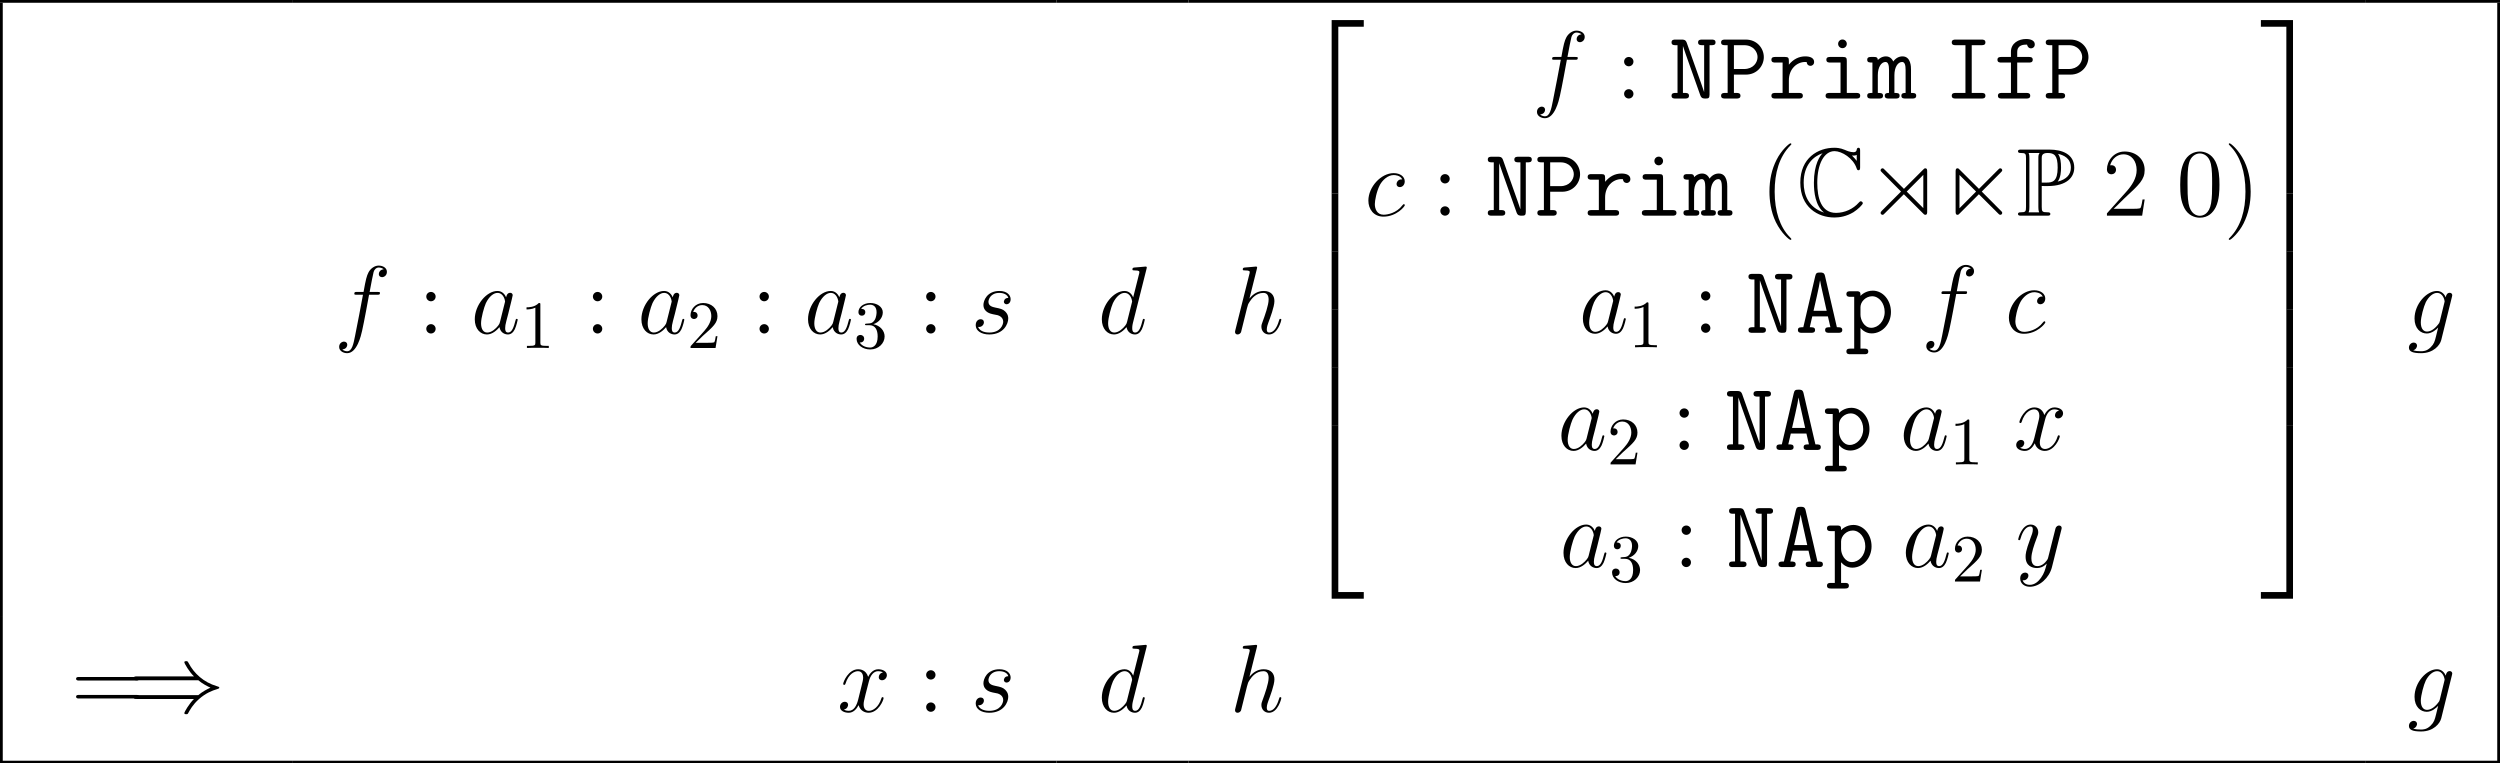 <?xml version='1.0' encoding='UTF-8'?>
<!-- This file was generated by dvisvgm 3.0.4 -->
<svg version='1.1' xmlns='http://www.w3.org/2000/svg' xmlns:xlink='http://www.w3.org/1999/xlink' width='361.458pt' height='110.386pt' viewBox='13.543 -110.386 361.458 110.386'>
<defs>
<path id='g3-41' d='M10.126-4.561C10.712-4.059 11.423-3.696 11.883-3.487C11.381-3.264 10.698-2.901 10.126-2.413H1.269C1.032-2.413 .767-2.413 .767-2.134S1.018-1.855 1.255-1.855H9.498C8.829-1.213 8.104 .014 8.104 .195C8.104 .349 8.285 .349 8.369 .349C8.48 .349 8.578 .349 8.634 .237C8.927-.293 9.317-1.032 10.224-1.841C11.186-2.692 12.121-3.068 12.846-3.278C13.083-3.361 13.097-3.375 13.125-3.403C13.153-3.417 13.153-3.459 13.153-3.487S13.153-3.543 13.139-3.571L13.097-3.599C13.069-3.612 13.055-3.626 12.79-3.71C10.907-4.268 9.512-5.537 8.731-7.03C8.578-7.309 8.564-7.323 8.369-7.323C8.285-7.323 8.104-7.323 8.104-7.169C8.104-6.988 8.815-5.774 9.498-5.119H1.255C1.018-5.119 .767-5.119 .767-4.84S1.032-4.561 1.269-4.561H10.126Z'/>
<path id='g1-67' d='M9.164-9.359C9.164-9.596 9.164-9.819 8.927-9.819C8.913-9.819 8.703-9.819 8.675-9.568C8.634-9.178 8.313-9.178 8.215-9.178C7.727-9.178 7.239-9.387 6.96-9.512C6.249-9.819 5.649-9.819 5.426-9.819C3.096-9.819 .516-8.355 .516-4.784C.516-1.227 3.041 .265 5.454 .265C6.193 .265 7.183 .112 8.201-.502C8.843-.907 9.554-1.604 9.554-1.799S9.345-2.078 9.261-2.078C9.164-2.078 9.108-2.036 8.968-1.883C8.159-.962 6.918-.404 5.677-.404C3.515-.404 2.971-2.594 2.971-4.756C2.971-7.504 3.975-9.331 5.467-9.331C6.514-9.331 8.187-8.313 8.662-6.834C8.703-6.709 8.745-6.569 8.927-6.569C9.164-6.569 9.164-6.793 9.164-7.03V-9.359ZM8.675-7.922C8.508-8.159 8.327-8.341 7.978-8.703C8.048-8.689 8.159-8.689 8.229-8.689C8.383-8.689 8.564-8.717 8.675-8.787V-7.922ZM3.724-9.01C3.403-8.689 2.483-7.49 2.483-4.756C2.483-3.375 2.692-1.451 3.947-.446C1.66-1.186 1.004-3.068 1.004-4.77C1.004-7.336 2.413-8.578 3.724-9.024V-9.01Z'/>
<path id='g1-80' d='M3.654-4.296C3.71-4.296 4.003-4.296 4.031-4.282H4.505C7.336-4.282 8.355-5.607 8.355-6.932C8.355-8.913 6.569-9.554 4.77-9.554H.697C.446-9.554 .223-9.554 .223-9.303C.223-9.066 .488-9.066 .6-9.066C1.325-9.066 1.381-8.954 1.381-8.271V-1.283C1.381-.6 1.325-.488 .614-.488C.474-.488 .223-.488 .223-.251C.223 0 .446 0 .697 0H4.435C4.686 0 4.896 0 4.896-.251C4.896-.488 4.659-.488 4.505-.488C3.71-.488 3.654-.6 3.654-1.283V-4.296ZM5.956-4.924C6.402-5.509 6.444-6.388 6.444-6.946C6.444-7.685 6.374-8.424 6.011-8.94C6.779-8.759 7.867-8.341 7.867-6.932C7.867-5.956 7.239-5.244 5.956-4.924ZM3.654-8.313C3.654-8.592 3.654-9.066 4.491-9.066C5.495-9.066 5.956-8.689 5.956-6.946C5.956-4.951 5.216-4.784 4.352-4.784H3.654V-8.313ZM1.757-.488C1.869-.739 1.869-1.074 1.869-1.255V-8.299C1.869-8.48 1.869-8.815 1.757-9.066H3.347C3.166-8.843 3.166-8.564 3.166-8.355V-1.255C3.166-1.116 3.166-.739 3.278-.488H1.757Z'/>
<path id='g1-110' d='M8.592-6.263C8.759-6.43 8.787-6.458 8.787-6.569C8.787-6.723 8.662-6.848 8.508-6.848C8.397-6.848 8.341-6.793 8.201-6.653L5.426-3.877L2.636-6.653C2.469-6.82 2.441-6.848 2.329-6.848C2.05-6.848 2.05-6.583 2.05-6.346V-.628C2.05-.391 2.05-.126 2.329-.126C2.441-.126 2.469-.153 2.636-.321L5.412-3.096C6.095-2.427 8.132-.377 8.313-.209C8.327-.181 8.424-.126 8.508-.126C8.675-.126 8.787-.251 8.787-.404C8.787-.432 8.787-.502 8.717-.586C8.634-.683 6.555-2.748 5.83-3.487L8.592-6.263ZM2.608-1.074V-5.886L5.007-3.487L2.608-1.074Z'/>
<path id='g1-111' d='M5.426-3.877L2.636-6.653C2.469-6.82 2.441-6.848 2.329-6.848C2.19-6.848 2.05-6.723 2.05-6.569C2.05-6.458 2.106-6.402 2.246-6.263L5.007-3.487L2.246-.725C2.092-.572 2.05-.488 2.05-.404C2.05-.251 2.19-.126 2.329-.126C2.441-.126 2.469-.153 2.636-.321L5.412-3.096C6.095-2.427 8.132-.377 8.313-.209C8.327-.181 8.424-.126 8.508-.126C8.787-.126 8.787-.377 8.787-.614V-6.36C8.787-6.597 8.787-6.848 8.508-6.848C8.397-6.848 8.341-6.793 8.201-6.653L5.426-3.877ZM5.83-3.487L8.229-5.9V-1.088L5.83-3.487Z'/>
<path id='g0-65' d='M4.296-8.215C4.184-8.717 3.905-8.717 3.585-8.717C3.152-8.717 2.985-8.662 2.887-8.215L1.158-.809C.697-.809 .377-.809 .377-.404S.753 0 .948 0H2.287C2.483 0 2.859 0 2.859-.404S2.525-.809 2.092-.809L2.455-2.371H4.714L5.077-.809C4.645-.809 4.31-.809 4.31-.404S4.686 0 4.882 0H6.221C6.416 0 6.793 0 6.793-.404S6.472-.809 6.011-.809L4.296-8.215ZM2.636-3.18C2.734-3.599 3.501-6.89 3.571-7.56H3.585C3.626-7.239 3.822-6.388 3.822-6.374L4.533-3.18H2.636Z'/>
<path id='g0-73' d='M4.045-7.713H5.467C5.663-7.713 6.025-7.713 6.025-8.118S5.663-8.522 5.467-8.522H1.716C1.52-8.522 1.158-8.522 1.158-8.118S1.52-7.713 1.716-7.713H3.138V-.809H1.716C1.52-.809 1.158-.809 1.158-.404S1.52 0 1.716 0H5.467C5.663 0 6.025 0 6.025-.404S5.663-.809 5.467-.809H4.045V-7.713Z'/>
<path id='g0-78' d='M2.608-8.048C2.441-8.522 2.162-8.522 1.869-8.522H.962C.753-8.522 .404-8.522 .404-8.118S.767-7.713 .962-7.713H1.269V-.809H.962C.767-.809 .404-.809 .404-.404S.753 0 .962 0H2.357C2.552 0 2.929 0 2.929-.404S2.552-.809 2.357-.809H2.05V-7.56H2.064C2.106-7.406 2.232-7.044 2.483-6.332L4.561-.474C4.728 0 5.007 0 5.314 0C5.733 0 5.9-.042 5.9-.572V-7.713H6.207C6.402-7.713 6.765-7.713 6.765-8.118S6.416-8.522 6.207-8.522H4.812C4.617-8.522 4.24-8.522 4.24-8.118S4.617-7.713 4.812-7.713H5.119V-.962H5.105C5.063-1.116 4.937-1.478 4.686-2.19L2.608-8.048Z'/>
<path id='g0-80' d='M2.246-3.459H3.975C5.593-3.459 6.569-4.742 6.569-5.984C6.569-7.281 5.565-8.522 3.975-8.522H.962C.767-8.522 .391-8.522 .391-8.118S.767-7.713 .962-7.713H1.339V-.809H.962C.767-.809 .391-.809 .391-.404S.767 0 .962 0H2.622C2.817 0 3.194 0 3.194-.404S2.817-.809 2.622-.809H2.246V-3.459ZM2.246-7.713H3.724C5.063-7.713 5.663-6.737 5.663-5.998C5.663-5.202 5.035-4.268 3.724-4.268H2.246V-7.713Z'/>
<path id='g0-102' d='M3.445-5.202H5.133C5.328-5.202 5.691-5.202 5.691-5.607S5.328-6.011 5.133-6.011H3.445V-6.709C3.445-7.797 4.421-7.797 4.868-7.797C4.868-7.769 4.979-7.253 5.44-7.253C5.663-7.253 5.984-7.42 5.984-7.811C5.984-8.606 4.924-8.606 4.714-8.606C3.654-8.606 2.538-8.006 2.538-6.765V-6.011H1.158C.962-6.011 .586-6.011 .586-5.607S.948-5.202 1.144-5.202H2.538V-.809H1.213C1.018-.809 .656-.809 .656-.404S1.018 0 1.213 0H4.77C4.965 0 5.328 0 5.328-.404S4.965-.809 4.77-.809H3.445V-5.202Z'/>
<path id='g0-105' d='M4.212-7.908C4.212-8.257 3.933-8.536 3.585-8.536S2.957-8.257 2.957-7.908S3.236-7.281 3.585-7.281S4.212-7.56 4.212-7.908ZM1.813-6.011C1.618-6.011 1.255-6.011 1.255-5.607S1.618-5.202 1.813-5.202H3.306V-.809H1.716C1.52-.809 1.144-.809 1.144-.404S1.52 0 1.716 0H5.593C5.788 0 6.151 0 6.151-.404S5.788-.809 5.593-.809H4.212V-5.44C4.212-5.872 4.129-6.011 3.654-6.011H1.813Z'/>
<path id='g0-109' d='M6.318-4.226C6.318-4.533 6.318-6.095 5.091-6.095C4.603-6.095 4.129-5.872 3.752-5.356C3.668-5.565 3.361-6.095 2.692-6.095C2.064-6.095 1.632-5.691 1.52-5.565C1.506-6.011 1.213-6.011 .962-6.011H.544C.349-6.011-.014-6.011-.014-5.607S.307-5.202 .739-5.202V-.809C.293-.809-.014-.809-.014-.404S.349 0 .544 0H1.716C1.911 0 2.273 0 2.273-.404S1.953-.809 1.52-.809V-3.375C1.52-4.547 2.022-5.286 2.636-5.286C3.027-5.286 3.138-4.798 3.138-4.142V-.809C2.901-.809 2.525-.809 2.525-.404S2.901 0 3.096 0H4.115C4.31 0 4.672 0 4.672-.404S4.352-.809 3.919-.809V-3.375C3.919-4.547 4.421-5.286 5.035-5.286C5.426-5.286 5.537-4.798 5.537-4.142V-.809C5.3-.809 4.924-.809 4.924-.404S5.3 0 5.495 0H6.514C6.709 0 7.071 0 7.071-.404S6.751-.809 6.318-.809V-4.226Z'/>
<path id='g0-112' d='M2.817 3.096C3.013 3.096 3.375 3.096 3.375 2.692S3.013 2.287 2.817 2.287H2.246V-.697C2.58-.321 3.096 .084 3.877 .084C5.356 .084 6.653-1.241 6.653-3.013C6.653-4.728 5.481-6.095 4.031-6.095C3.013-6.095 2.371-5.481 2.246-5.342C2.246-5.802 2.246-6.011 1.688-6.011H.767C.572-6.011 .209-6.011 .209-5.607S.572-5.202 .767-5.202H1.339V2.287H.767C.572 2.287 .209 2.287 .209 2.692S.572 3.096 .767 3.096H2.817ZM2.246-3.71C2.246-4.505 3.027-5.286 3.933-5.286C4.937-5.286 5.746-4.268 5.746-3.013C5.746-1.674 4.798-.725 3.808-.725C2.762-.725 2.246-1.911 2.246-2.608V-3.71Z'/>
<path id='g0-114' d='M3.013-2.636C3.013-4.296 4.184-5.286 5.37-5.286C5.44-5.286 5.523-5.286 5.593-5.272C5.635-4.77 6.025-4.728 6.123-4.728C6.444-4.728 6.667-4.965 6.667-5.272C6.667-5.872 6.081-6.095 5.384-6.095C4.449-6.095 3.654-5.677 3.013-4.896V-5.44C3.013-5.872 2.929-6.011 2.455-6.011H1.046C.851-6.011 .488-6.011 .488-5.607S.851-5.202 1.046-5.202H2.106V-.809H1.046C.851-.809 .488-.809 .488-.404S.851 0 1.046 0H4.477C4.672 0 5.035 0 5.035-.404S4.672-.809 4.477-.809H3.013V-2.636Z'/>
<path id='g2-50' d='M4.547 24.548H5.509V.418H9.192V-.544H4.547V24.548Z'/>
<path id='g2-51' d='M3.78 24.548H4.742V-.544H.098V.418H3.78V24.548Z'/>
<path id='g2-52' d='M4.547 24.534H9.192V23.572H5.509V-.558H4.547V24.534Z'/>
<path id='g2-53' d='M3.78 23.572H.098V24.534H4.742V-.558H3.78V23.572Z'/>
<path id='g2-54' d='M4.547 8.383H5.509V-.014H4.547V8.383Z'/>
<path id='g2-55' d='M3.78 8.383H4.742V-.014H3.78V8.383Z'/>
<path id='g5-49' d='M2.87-6.249C2.87-6.483 2.87-6.502 2.646-6.502C2.041-5.878 1.181-5.878 .869-5.878V-5.575C1.064-5.575 1.64-5.575 2.148-5.829V-.771C2.148-.42 2.119-.303 1.24-.303H.928V0C1.269-.029 2.119-.029 2.509-.029S3.749-.029 4.091 0V-.303H3.778C2.9-.303 2.87-.41 2.87-.771V-6.249Z'/>
<path id='g5-50' d='M1.24-.752L2.275-1.757C3.798-3.105 4.384-3.632 4.384-4.608C4.384-5.721 3.505-6.502 2.314-6.502C1.211-6.502 .488-5.604 .488-4.735C.488-4.188 .976-4.188 1.006-4.188C1.172-4.188 1.513-4.306 1.513-4.706C1.513-4.96 1.338-5.214 .996-5.214C.918-5.214 .898-5.214 .869-5.204C1.093-5.838 1.621-6.2 2.187-6.2C3.075-6.2 3.495-5.409 3.495-4.608C3.495-3.827 3.007-3.056 2.47-2.451L.596-.361C.488-.254 .488-.234 .488 0H4.11L4.384-1.699H4.14C4.091-1.406 4.022-.976 3.925-.83C3.857-.752 3.212-.752 2.997-.752H1.24Z'/>
<path id='g5-51' d='M2.831-3.437C3.632-3.7 4.198-4.384 4.198-5.155C4.198-5.956 3.339-6.502 2.402-6.502C1.416-6.502 .674-5.917 .674-5.175C.674-4.852 .888-4.667 1.172-4.667C1.474-4.667 1.67-4.882 1.67-5.165C1.67-5.653 1.211-5.653 1.064-5.653C1.367-6.131 2.011-6.258 2.363-6.258C2.763-6.258 3.3-6.044 3.3-5.165C3.3-5.048 3.28-4.481 3.027-4.052C2.734-3.583 2.402-3.554 2.158-3.544C2.08-3.534 1.845-3.515 1.777-3.515C1.699-3.505 1.63-3.495 1.63-3.398C1.63-3.29 1.699-3.29 1.865-3.29H2.294C3.095-3.29 3.456-2.626 3.456-1.67C3.456-.342 2.783-.059 2.353-.059C1.933-.059 1.201-.225 .859-.801C1.201-.752 1.504-.967 1.504-1.338C1.504-1.689 1.24-1.884 .957-1.884C.722-1.884 .41-1.748 .41-1.318C.41-.43 1.318 .215 2.382 .215C3.573 .215 4.462-.674 4.462-1.67C4.462-2.47 3.847-3.232 2.831-3.437Z'/>
<path id='g6-40' d='M4.533 3.389C4.533 3.347 4.533 3.32 4.296 3.082C2.901 1.674 2.12-.628 2.12-3.473C2.12-6.179 2.776-8.508 4.394-10.154C4.533-10.279 4.533-10.307 4.533-10.349C4.533-10.433 4.463-10.461 4.407-10.461C4.226-10.461 3.082-9.457 2.399-8.09C1.688-6.681 1.367-5.189 1.367-3.473C1.367-2.232 1.562-.572 2.287 .921C3.11 2.594 4.254 3.501 4.407 3.501C4.463 3.501 4.533 3.473 4.533 3.389Z'/>
<path id='g6-41' d='M3.933-3.473C3.933-4.533 3.794-6.263 3.013-7.88C2.19-9.554 1.046-10.461 .893-10.461C.837-10.461 .767-10.433 .767-10.349C.767-10.307 .767-10.279 1.004-10.042C2.399-8.634 3.18-6.332 3.18-3.487C3.18-.781 2.525 1.548 .907 3.194C.767 3.32 .767 3.347 .767 3.389C.767 3.473 .837 3.501 .893 3.501C1.074 3.501 2.218 2.497 2.901 1.13C3.612-.293 3.933-1.799 3.933-3.473Z'/>
<path id='g6-48' d='M6.249-4.463C6.249-5.621 6.179-6.751 5.677-7.811C5.105-8.968 4.101-9.275 3.417-9.275C2.608-9.275 1.618-8.871 1.102-7.713C.711-6.834 .572-5.97 .572-4.463C.572-3.11 .669-2.092 1.172-1.102C1.716-.042 2.678 .293 3.403 .293C4.617 .293 5.314-.432 5.719-1.241C6.221-2.287 6.249-3.654 6.249-4.463ZM3.403 .014C2.957 .014 2.05-.237 1.785-1.757C1.632-2.594 1.632-3.654 1.632-4.631C1.632-5.774 1.632-6.806 1.855-7.629C2.092-8.564 2.803-8.996 3.403-8.996C3.933-8.996 4.742-8.675 5.007-7.476C5.189-6.681 5.189-5.579 5.189-4.631C5.189-3.696 5.189-2.636 5.035-1.785C4.77-.251 3.891 .014 3.403 .014Z'/>
<path id='g6-50' d='M6.137-2.343H5.83C5.788-2.106 5.677-1.339 5.537-1.116C5.44-.99 4.645-.99 4.226-.99H1.646C2.022-1.311 2.873-2.204 3.236-2.538C5.356-4.491 6.137-5.216 6.137-6.597C6.137-8.201 4.868-9.275 3.25-9.275S.683-7.894 .683-6.695C.683-5.984 1.297-5.984 1.339-5.984C1.632-5.984 1.995-6.193 1.995-6.639C1.995-7.03 1.73-7.295 1.339-7.295C1.213-7.295 1.186-7.295 1.144-7.281C1.409-8.229 2.162-8.871 3.068-8.871C4.254-8.871 4.979-7.88 4.979-6.597C4.979-5.412 4.296-4.38 3.501-3.487L.683-.335V0H5.774L6.137-2.343Z'/>
<path id='g6-58' d='M2.566-5.342C2.566-5.719 2.246-6.011 1.897-6.011C1.492-6.011 1.213-5.691 1.213-5.342C1.213-4.924 1.562-4.659 1.883-4.659C2.26-4.659 2.566-4.951 2.566-5.342ZM2.566-.683C2.566-1.06 2.246-1.353 1.897-1.353C1.492-1.353 1.213-1.032 1.213-.683C1.213-.265 1.562 0 1.883 0C2.26 0 2.566-.293 2.566-.683Z'/>
<path id='g6-61' d='M9.415-4.519C9.61-4.519 9.861-4.519 9.861-4.77C9.861-5.035 9.624-5.035 9.415-5.035H1.2C1.004-5.035 .753-5.035 .753-4.784C.753-4.519 .99-4.519 1.2-4.519H9.415ZM9.415-1.925C9.61-1.925 9.861-1.925 9.861-2.176C9.861-2.441 9.624-2.441 9.415-2.441H1.2C1.004-2.441 .753-2.441 .753-2.19C.753-1.925 .99-1.925 1.2-1.925H9.415Z'/>
<path id='g4-97' d='M4.198-1.66C4.129-1.423 4.129-1.395 3.933-1.13C3.626-.739 3.013-.139 2.357-.139C1.785-.139 1.465-.656 1.465-1.478C1.465-2.246 1.897-3.808 2.162-4.394C2.636-5.37 3.292-5.872 3.836-5.872C4.756-5.872 4.937-4.728 4.937-4.617C4.937-4.603 4.896-4.421 4.882-4.394L4.198-1.66ZM5.091-5.23C4.937-5.593 4.561-6.151 3.836-6.151C2.26-6.151 .558-4.115 .558-2.05C.558-.669 1.367 .139 2.315 .139C3.082 .139 3.738-.46 4.129-.921C4.268-.098 4.924 .139 5.342 .139S6.095-.112 6.346-.614C6.569-1.088 6.765-1.939 6.765-1.995C6.765-2.064 6.709-2.12 6.625-2.12C6.5-2.12 6.486-2.05 6.43-1.841C6.221-1.018 5.956-.139 5.384-.139C4.979-.139 4.951-.502 4.951-.781C4.951-1.102 4.993-1.255 5.119-1.799C5.216-2.148 5.286-2.455 5.398-2.859C5.914-4.951 6.039-5.454 6.039-5.537C6.039-5.733 5.886-5.886 5.677-5.886C5.23-5.886 5.119-5.398 5.091-5.23Z'/>
<path id='g4-99' d='M5.454-5.244C5.189-5.244 5.063-5.244 4.868-5.077C4.784-5.007 4.631-4.798 4.631-4.575C4.631-4.296 4.84-4.129 5.105-4.129C5.44-4.129 5.816-4.407 5.816-4.965C5.816-5.635 5.175-6.151 4.212-6.151C2.385-6.151 .558-4.156 .558-2.176C.558-.962 1.311 .139 2.734 .139C4.631 .139 5.83-1.339 5.83-1.52C5.83-1.604 5.746-1.674 5.691-1.674C5.649-1.674 5.635-1.66 5.509-1.534C4.617-.349 3.292-.139 2.762-.139C1.799-.139 1.492-.976 1.492-1.674C1.492-2.162 1.73-3.515 2.232-4.463C2.594-5.119 3.347-5.872 4.226-5.872C4.407-5.872 5.175-5.844 5.454-5.244Z'/>
<path id='g4-100' d='M7.016-9.331C7.03-9.387 7.058-9.47 7.058-9.54C7.058-9.68 6.918-9.68 6.89-9.68C6.876-9.68 6.193-9.624 6.123-9.61C5.886-9.596 5.677-9.568 5.426-9.554C5.077-9.526 4.979-9.512 4.979-9.261C4.979-9.122 5.091-9.122 5.286-9.122C5.97-9.122 5.984-8.996 5.984-8.857C5.984-8.773 5.956-8.662 5.942-8.62L5.091-5.23C4.937-5.593 4.561-6.151 3.836-6.151C2.26-6.151 .558-4.115 .558-2.05C.558-.669 1.367 .139 2.315 .139C3.082 .139 3.738-.46 4.129-.921C4.268-.098 4.924 .139 5.342 .139S6.095-.112 6.346-.614C6.569-1.088 6.765-1.939 6.765-1.995C6.765-2.064 6.709-2.12 6.625-2.12C6.5-2.12 6.486-2.05 6.43-1.841C6.221-1.018 5.956-.139 5.384-.139C4.979-.139 4.951-.502 4.951-.781C4.951-.837 4.951-1.13 5.049-1.52L7.016-9.331ZM4.198-1.66C4.129-1.423 4.129-1.395 3.933-1.13C3.626-.739 3.013-.139 2.357-.139C1.785-.139 1.465-.656 1.465-1.478C1.465-2.246 1.897-3.808 2.162-4.394C2.636-5.37 3.292-5.872 3.836-5.872C4.756-5.872 4.937-4.728 4.937-4.617C4.937-4.603 4.896-4.421 4.882-4.394L4.198-1.66Z'/>
<path id='g4-102' d='M6.221-5.607C6.5-5.607 6.611-5.607 6.611-5.872C6.611-6.011 6.5-6.011 6.249-6.011H5.119C5.384-7.448 5.579-8.438 5.691-8.885C5.774-9.219 6.067-9.54 6.43-9.54C6.723-9.54 7.016-9.415 7.155-9.289C6.611-9.233 6.444-8.829 6.444-8.592C6.444-8.313 6.653-8.145 6.918-8.145C7.197-8.145 7.615-8.383 7.615-8.913C7.615-9.498 7.03-9.819 6.416-9.819C5.816-9.819 5.23-9.373 4.951-8.829C4.7-8.341 4.561-7.839 4.24-6.011H3.306C3.041-6.011 2.901-6.011 2.901-5.76C2.901-5.607 2.985-5.607 3.264-5.607H4.156C3.905-4.31 3.333-1.158 3.013 .335C2.776 1.548 2.566 2.566 1.869 2.566C1.827 2.566 1.423 2.566 1.172 2.301C1.883 2.246 1.883 1.632 1.883 1.618C1.883 1.339 1.674 1.172 1.409 1.172C1.13 1.172 .711 1.409 .711 1.939C.711 2.538 1.325 2.845 1.869 2.845C3.292 2.845 3.877 .293 4.031-.404C4.282-1.478 4.965-5.189 5.035-5.607H6.221Z'/>
<path id='g4-103' d='M4.714-1.771C4.659-1.548 4.631-1.492 4.449-1.283C3.877-.544 3.292-.279 2.859-.279C2.399-.279 1.967-.642 1.967-1.604C1.967-2.343 2.385-3.905 2.692-4.533C3.096-5.314 3.724-5.872 4.31-5.872C5.23-5.872 5.412-4.728 5.412-4.645L5.37-4.449L4.714-1.771ZM5.579-5.23C5.398-5.635 5.007-6.151 4.31-6.151C2.79-6.151 1.06-4.24 1.06-2.162C1.06-.711 1.939 0 2.831 0C3.571 0 4.226-.586 4.477-.865L4.17 .391C3.975 1.158 3.891 1.506 3.389 1.995C2.817 2.566 2.287 2.566 1.981 2.566C1.562 2.566 1.213 2.538 .865 2.427C1.311 2.301 1.423 1.911 1.423 1.757C1.423 1.534 1.255 1.311 .948 1.311C.614 1.311 .251 1.59 .251 2.05C.251 2.622 .823 2.845 2.008 2.845C3.808 2.845 4.742 1.688 4.924 .934L6.472-5.314C6.514-5.481 6.514-5.509 6.514-5.537C6.514-5.733 6.36-5.886 6.151-5.886C5.816-5.886 5.621-5.607 5.579-5.23Z'/>
<path id='g4-104' d='M3.919-9.331C3.933-9.387 3.961-9.47 3.961-9.54C3.961-9.68 3.822-9.68 3.794-9.68C3.78-9.68 3.096-9.624 3.027-9.61C2.79-9.596 2.58-9.568 2.329-9.554C1.981-9.526 1.883-9.512 1.883-9.261C1.883-9.122 1.995-9.122 2.19-9.122C2.873-9.122 2.887-8.996 2.887-8.857C2.887-8.773 2.859-8.662 2.845-8.62L.823-.544C.767-.335 .767-.307 .767-.223C.767 .084 1.004 .139 1.144 .139C1.381 .139 1.562-.042 1.632-.195L2.26-2.72C2.329-3.027 2.413-3.32 2.483-3.626C2.636-4.212 2.636-4.226 2.901-4.631S3.794-5.872 4.868-5.872C5.426-5.872 5.621-5.454 5.621-4.896C5.621-4.115 5.077-2.594 4.77-1.757C4.645-1.423 4.575-1.241 4.575-.99C4.575-.363 5.007 .139 5.677 .139C6.974 .139 7.462-1.911 7.462-1.995C7.462-2.064 7.406-2.12 7.323-2.12C7.197-2.12 7.183-2.078 7.113-1.841C6.793-.725 6.276-.139 5.719-.139C5.579-.139 5.356-.153 5.356-.6C5.356-.962 5.523-1.409 5.579-1.562C5.83-2.232 6.458-3.877 6.458-4.686C6.458-5.523 5.97-6.151 4.91-6.151C4.115-6.151 3.417-5.774 2.845-5.049L3.919-9.331Z'/>
<path id='g4-115' d='M3.18-2.79C3.417-2.748 3.794-2.664 3.877-2.65C4.059-2.594 4.686-2.371 4.686-1.702C4.686-1.269 4.296-.139 2.678-.139C2.385-.139 1.339-.181 1.06-.948C1.618-.879 1.897-1.311 1.897-1.618C1.897-1.911 1.702-2.064 1.423-2.064C1.116-2.064 .711-1.827 .711-1.2C.711-.377 1.548 .139 2.664 .139C4.784 .139 5.412-1.423 5.412-2.148C5.412-2.357 5.412-2.748 4.965-3.194C4.617-3.529 4.282-3.599 3.529-3.752C3.152-3.836 2.552-3.961 2.552-4.589C2.552-4.868 2.803-5.872 4.129-5.872C4.714-5.872 5.286-5.649 5.426-5.147C4.812-5.147 4.784-4.617 4.784-4.603C4.784-4.31 5.049-4.226 5.175-4.226C5.37-4.226 5.76-4.38 5.76-4.965S5.23-6.151 4.142-6.151C2.315-6.151 1.827-4.714 1.827-4.142C1.827-3.082 2.859-2.859 3.18-2.79Z'/>
<path id='g4-120' d='M6.611-5.691C6.165-5.607 5.998-5.272 5.998-5.007C5.998-4.672 6.263-4.561 6.458-4.561C6.876-4.561 7.169-4.924 7.169-5.3C7.169-5.886 6.5-6.151 5.914-6.151C5.063-6.151 4.589-5.314 4.463-5.049C4.142-6.095 3.278-6.151 3.027-6.151C1.604-6.151 .851-4.324 .851-4.017C.851-3.961 .907-3.891 1.004-3.891C1.116-3.891 1.144-3.975 1.172-4.031C1.646-5.579 2.58-5.872 2.985-5.872C3.612-5.872 3.738-5.286 3.738-4.951C3.738-4.645 3.654-4.324 3.487-3.654L3.013-1.743C2.803-.907 2.399-.139 1.66-.139C1.59-.139 1.241-.139 .948-.321C1.451-.418 1.562-.837 1.562-1.004C1.562-1.283 1.353-1.451 1.088-1.451C.753-1.451 .391-1.158 .391-.711C.391-.126 1.046 .139 1.646 .139C2.315 .139 2.79-.391 3.082-.962C3.306-.139 4.003 .139 4.519 .139C5.942 .139 6.695-1.688 6.695-1.995C6.695-2.064 6.639-2.12 6.555-2.12C6.43-2.12 6.416-2.05 6.374-1.939C5.998-.711 5.189-.139 4.561-.139C4.073-.139 3.808-.502 3.808-1.074C3.808-1.381 3.864-1.604 4.087-2.525L4.575-4.421C4.784-5.258 5.258-5.872 5.9-5.872C5.928-5.872 6.318-5.872 6.611-5.691Z'/>
<path id='g4-121' d='M3.668 1.562C3.292 2.092 2.748 2.566 2.064 2.566C1.897 2.566 1.227 2.538 1.018 1.897C1.06 1.911 1.13 1.911 1.158 1.911C1.576 1.911 1.855 1.548 1.855 1.227S1.59 .795 1.381 .795C1.158 .795 .669 .962 .669 1.646C.669 2.357 1.269 2.845 2.064 2.845C3.459 2.845 4.868 1.562 5.258 .014L6.625-5.426C6.639-5.495 6.667-5.579 6.667-5.663C6.667-5.872 6.5-6.011 6.29-6.011C6.165-6.011 5.872-5.956 5.76-5.537L4.728-1.437C4.659-1.186 4.659-1.158 4.547-1.004C4.268-.614 3.808-.139 3.138-.139C2.357-.139 2.287-.907 2.287-1.283C2.287-2.078 2.664-3.152 3.041-4.156C3.194-4.561 3.278-4.756 3.278-5.035C3.278-5.621 2.859-6.151 2.176-6.151C.893-6.151 .377-4.129 .377-4.017C.377-3.961 .432-3.891 .53-3.891C.656-3.891 .669-3.947 .725-4.142C1.06-5.314 1.59-5.872 2.134-5.872C2.26-5.872 2.497-5.872 2.497-5.412C2.497-5.049 2.343-4.645 2.134-4.115C1.451-2.287 1.451-1.827 1.451-1.492C1.451-.167 2.399 .139 3.096 .139C3.501 .139 4.003 .014 4.491-.502L4.505-.488C4.296 .335 4.156 .879 3.668 1.562Z'/>
</defs>
<g id='page1'>
<use x='61.868' y='-62.167' xlink:href='#g4-102'/>
<use x='73.963' y='-62.167' xlink:href='#g6-58'/>
<use x='81.631' y='-62.167' xlink:href='#g4-97'/>
<use x='88.8' y='-60.075' xlink:href='#g5-49'/>
<use x='98.054' y='-62.167' xlink:href='#g6-58'/>
<use x='105.722' y='-62.167' xlink:href='#g4-97'/>
<use x='112.891' y='-60.075' xlink:href='#g5-50'/>
<use x='122.145' y='-62.167' xlink:href='#g6-58'/>
<use x='129.813' y='-62.167' xlink:href='#g4-97'/>
<use x='136.982' y='-60.075' xlink:href='#g5-51'/>
<use x='146.237' y='-62.167' xlink:href='#g6-58'/>
<use x='153.904' y='-62.167' xlink:href='#g4-115'/>
<use x='172.293' y='-62.167' xlink:href='#g4-100'/>
<use x='191.344' y='-62.167' xlink:href='#g4-104'/>
<use x='201.53' y='-106.939' xlink:href='#g2-50'/>
<use x='201.53' y='-82.391' xlink:href='#g2-54'/>
<use x='201.53' y='-74.022' xlink:href='#g2-54'/>
<use x='201.53' y='-65.654' xlink:href='#g2-54'/>
<use x='201.53' y='-57.285' xlink:href='#g2-54'/>
<use x='201.53' y='-48.358' xlink:href='#g2-52'/>
<use x='235.052' y='-96.14' xlink:href='#g4-102'/>
<use x='247.147' y='-96.14' xlink:href='#g6-58'/>
<use x='254.815' y='-96.14' xlink:href='#g0-78'/>
<use x='261.992' y='-96.14' xlink:href='#g0-80'/>
<use x='269.17' y='-96.14' xlink:href='#g0-114'/>
<use x='276.347' y='-96.14' xlink:href='#g0-105'/>
<use x='283.524' y='-96.14' xlink:href='#g0-109'/>
<use x='294.576' y='-96.14' xlink:href='#g0-73'/>
<use x='301.753' y='-96.14' xlink:href='#g0-102'/>
<use x='308.93' y='-96.14' xlink:href='#g0-80'/>
<use x='210.829' y='-79.203' xlink:href='#g4-99'/>
<use x='220.581' y='-79.203' xlink:href='#g6-58'/>
<use x='228.249' y='-79.203' xlink:href='#g0-78'/>
<use x='235.426' y='-79.203' xlink:href='#g0-80'/>
<use x='242.603' y='-79.203' xlink:href='#g0-114'/>
<use x='249.781' y='-79.203' xlink:href='#g0-105'/>
<use x='256.958' y='-79.203' xlink:href='#g0-109'/>
<use x='268.009' y='-79.203' xlink:href='#g6-40'/>
<use x='273.32' y='-79.203' xlink:href='#g1-67'/>
<use x='283.394' y='-79.203' xlink:href='#g1-111'/>
<use x='294.242' y='-79.203' xlink:href='#g1-110'/>
<use x='305.09' y='-79.203' xlink:href='#g1-80'/>
<use x='317.488' y='-79.203' xlink:href='#g6-50'/>
<use x='328.191' y='-79.203' xlink:href='#g6-48'/>
<use x='335.02' y='-79.203' xlink:href='#g6-41'/>
<use x='241.845' y='-62.267' xlink:href='#g4-97'/>
<use x='249.014' y='-60.174' xlink:href='#g5-49'/>
<use x='258.268' y='-62.267' xlink:href='#g6-58'/>
<use x='265.936' y='-62.267' xlink:href='#g0-78'/>
<use x='273.113' y='-62.267' xlink:href='#g0-65'/>
<use x='280.29' y='-62.267' xlink:href='#g0-112'/>
<use x='291.342' y='-62.267' xlink:href='#g4-102'/>
<use x='303.437' y='-62.267' xlink:href='#g4-99'/>
<use x='238.739' y='-45.33' xlink:href='#g4-97'/>
<use x='245.908' y='-43.238' xlink:href='#g5-50'/>
<use x='255.162' y='-45.33' xlink:href='#g6-58'/>
<use x='262.83' y='-45.33' xlink:href='#g0-78'/>
<use x='270.008' y='-45.33' xlink:href='#g0-65'/>
<use x='277.185' y='-45.33' xlink:href='#g0-112'/>
<use x='288.236' y='-45.33' xlink:href='#g4-97'/>
<use x='295.405' y='-43.238' xlink:href='#g5-49'/>
<use x='304.66' y='-45.33' xlink:href='#g4-120'/>
<use x='239.04' y='-28.394' xlink:href='#g4-97'/>
<use x='246.209' y='-26.301' xlink:href='#g5-51'/>
<use x='255.463' y='-28.394' xlink:href='#g6-58'/>
<use x='263.131' y='-28.394' xlink:href='#g0-78'/>
<use x='270.308' y='-28.394' xlink:href='#g0-65'/>
<use x='277.486' y='-28.394' xlink:href='#g0-112'/>
<use x='288.537' y='-28.394' xlink:href='#g4-97'/>
<use x='295.706' y='-26.301' xlink:href='#g5-50'/>
<use x='304.96' y='-28.394' xlink:href='#g4-121'/>
<use x='340.331' y='-106.939' xlink:href='#g2-51'/>
<use x='340.331' y='-82.391' xlink:href='#g2-55'/>
<use x='340.331' y='-74.022' xlink:href='#g2-55'/>
<use x='340.331' y='-65.654' xlink:href='#g2-55'/>
<use x='340.331' y='-57.285' xlink:href='#g2-55'/>
<use x='340.331' y='-48.358' xlink:href='#g2-53'/>
<use x='361.584' y='-62.167' xlink:href='#g4-103'/>
<rect x='13.543' y='-109.988' height='88.667' width='.399'/>
<rect x='374.602' y='-109.988' height='88.667' width='.399'/>
<use x='23.793' y='-7.472' xlink:href='#g6-61'/>
<use x='32.091' y='-7.472' xlink:href='#g3-41'/>
<use x='134.601' y='-7.472' xlink:href='#g4-120'/>
<use x='146.236' y='-7.472' xlink:href='#g6-58'/>
<use x='153.904' y='-7.472' xlink:href='#g4-115'/>
<use x='172.293' y='-7.472' xlink:href='#g4-100'/>
<use x='191.344' y='-7.472' xlink:href='#g4-104'/>
<use x='361.584' y='-7.472' xlink:href='#g4-103'/>
<rect x='13.543' y='-21.32' height='21.32' width='.399'/>
<rect x='374.602' y='-21.32' height='21.32' width='.399'/>
<rect x='13.543' y='-110.386' height='.399' width='42.348'/>
<rect x='55.89' y='-110.386' height='.399' width='110.425'/>
<rect x='166.315' y='-110.386' height='.399' width='19.052'/>
<rect x='185.367' y='-110.386' height='.399' width='170.24'/>
<rect x='355.607' y='-110.386' height='.399' width='19.394'/>
<rect x='13.543' y='-.399' height='.399' width='42.348'/>
<rect x='55.89' y='-.399' height='.399' width='110.425'/>
<rect x='166.315' y='-.399' height='.399' width='19.052'/>
<rect x='185.367' y='-.399' height='.399' width='170.24'/>
<rect x='355.607' y='-.399' height='.399' width='19.394'/>
</g>
</svg>
<!-- DEPTH=0 -->